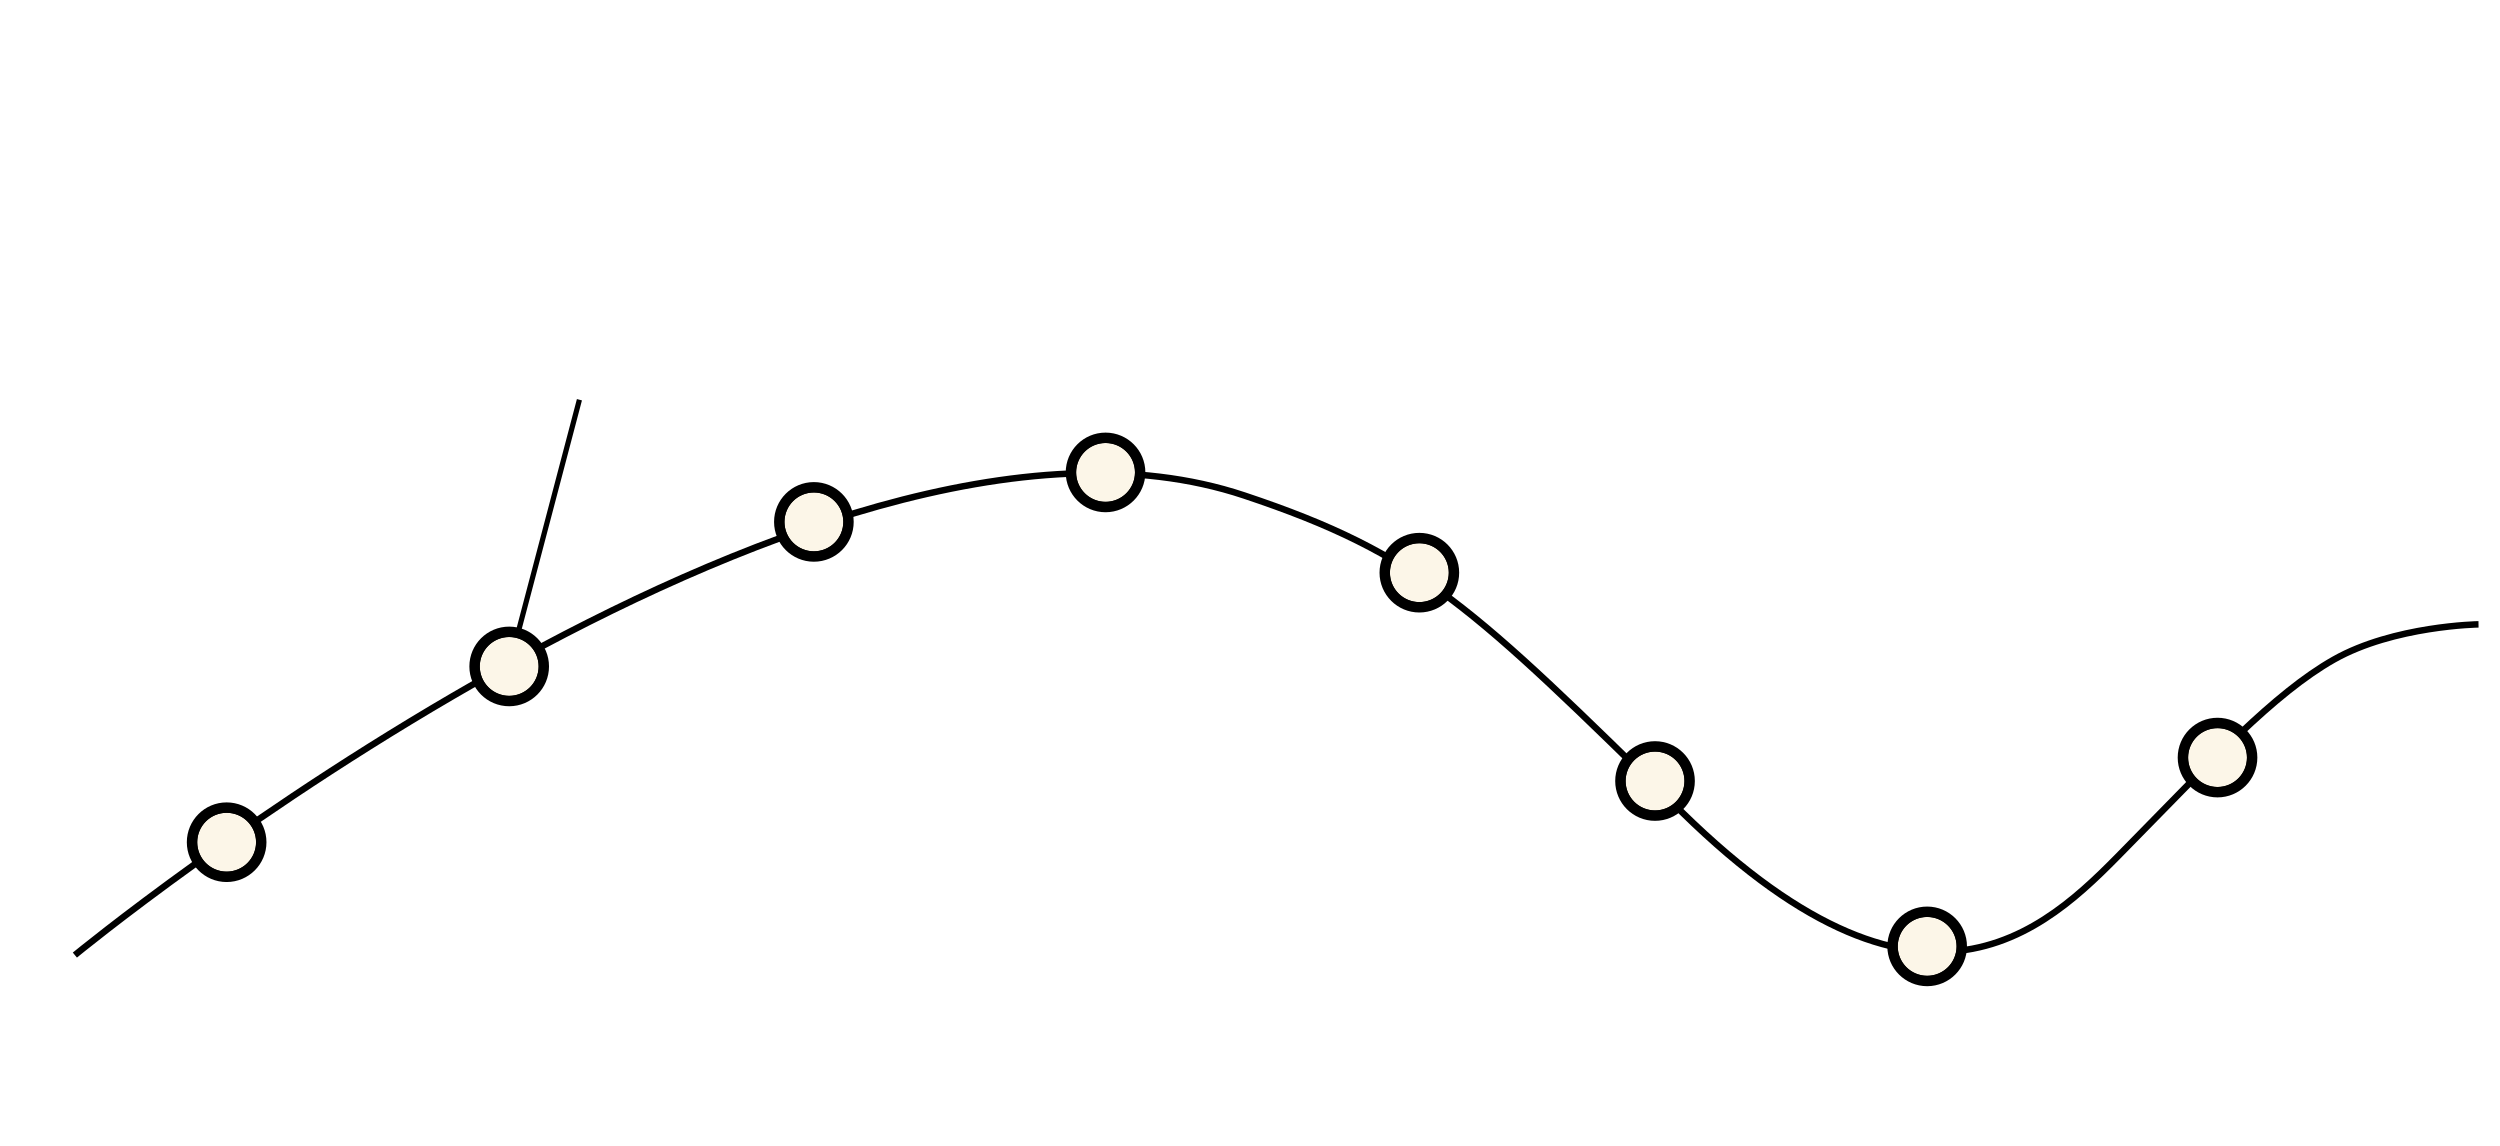 <svg id="Layer_1" data-name="Layer 1" xmlns="http://www.w3.org/2000/svg" viewBox="0 200 1920 880">
  <g id="infoboxes">
    <g id="infoline">
      <line x1="391" y1="712" x2="445" y2="507" style="fill: none;stroke: #000;stroke-miterlimit: 10;stroke-width: 4px"/>
      <use href="#infobox_template" x="443" y="200"></use>
    </g>
  </g>

  <path id="timeline" d="M57.5,933.5s564.6-464.13,898-353c135,45,176,86,336,243,193.3,189.67,287,83,346,23,60-61,109-114,155-140s111-27,111-27" style="fill: none;stroke: #000;stroke-miterlimit: 10;stroke-width: 5px"/>
  <g id="bullets">
    <g>
      <circle cx="174.06" cy="846.82" r="26.58" style="fill: #dff3ff"/>
      <circle cx="391.06" cy="711.82" r="26.58" style="fill: #dff3ff"/>
      <circle cx="625.06" cy="600.82" r="26.58" style="fill: #dff3ff"/>
      <circle cx="849.06" cy="562.82" r="26.58" style="fill: #dff3ff"/>
      <circle cx="1090.06" cy="639.82" r="26.58" style="fill: #dff3ff"/>
      <circle cx="1271.06" cy="799.82" r="26.58" style="fill: #dff3ff"/>
      <circle cx="1480.06" cy="926.82" r="26.58" style="fill: #dff3ff"/>
      <circle cx="1703.06" cy="781.82" r="26.58" style="fill: #dff3ff"/>
    </g>
    <g id="clickables">
      <circle id="1" class="movie" cx="174.06" cy="846.82" r="26.58" style="fill: #fcf6e8;stroke: #000;stroke-miterlimit: 10;stroke-width: 8px"/>
      <circle id="2" class="movie" cx="391.06" cy="711.82" r="26.58" style="fill: #fcf6e8;stroke: #000;stroke-miterlimit: 10;stroke-width: 8px"/>
      <circle id="3" class="movie" cx="625.06" cy="600.82" r="26.58" style="fill: #fcf6e8;stroke: #000;stroke-miterlimit: 10;stroke-width: 8px"/>
      <circle id="4" class="movie" cx="849.06" cy="562.82" r="26.58" style="fill: #fcf6e8;stroke: #000;stroke-miterlimit: 10;stroke-width: 8px"/>
      <circle id="5" class="movie" cx="1090.06" cy="639.82" r="26.58" style="fill: #fcf6e8;stroke: #000;stroke-miterlimit: 10;stroke-width: 8px"/>
      <circle id="6" class="movie" cx="1271.06" cy="799.82" r="26.58" style="fill: #fcf6e8;stroke: #000;stroke-miterlimit: 10;stroke-width: 8px"/>
      <circle id="7" class="movie" cx="1480.06" cy="926.82" r="26.58" style="fill: #fcf6e8;stroke: #000;stroke-miterlimit: 10;stroke-width: 8px"/>
      <circle id="8" class="movie" cx="1703.06" cy="781.82" r="26.58" style="fill: #fcf6e8;stroke: #000;stroke-miterlimit: 10;stroke-width: 8px"/>
    </g>
    <g>
      <path d="M174.06,824.23a22.59,22.59,0,1,1-22.58,22.59,22.61,22.61,0,0,1,22.58-22.59m0-4a26.59,26.59,0,1,0,26.59,26.59,26.59,26.59,0,0,0-26.59-26.59Z"/>
      <path d="M391.06,689.23a22.59,22.59,0,1,1-22.58,22.59,22.61,22.61,0,0,1,22.58-22.59m0-4a26.59,26.59,0,1,0,26.59,26.59,26.59,26.59,0,0,0-26.59-26.59Z"/>
      <path d="M625.06,578.23a22.59,22.59,0,1,1-22.58,22.59,22.61,22.61,0,0,1,22.58-22.59m0-4a26.59,26.59,0,1,0,26.59,26.59,26.59,26.59,0,0,0-26.59-26.59Z"/>
      <path d="M849.06,540.23a22.59,22.59,0,1,1-22.58,22.59,22.61,22.61,0,0,1,22.58-22.59m0-4a26.59,26.59,0,1,0,26.59,26.59,26.59,26.59,0,0,0-26.59-26.59Z"/>
      <path d="M1090.06,617.23a22.59,22.59,0,1,1-22.58,22.59,22.61,22.61,0,0,1,22.58-22.59m0-4a26.59,26.59,0,1,0,26.59,26.59,26.59,26.59,0,0,0-26.59-26.59Z"/>
      <path d="M1271.06,777.23a22.59,22.59,0,1,1-22.58,22.59,22.61,22.61,0,0,1,22.58-22.59m0-4a26.59,26.59,0,1,0,26.59,26.59,26.59,26.59,0,0,0-26.59-26.59Z"/>
      <path d="M1480.06,904.23a22.59,22.59,0,1,1-22.58,22.59,22.61,22.61,0,0,1,22.58-22.59m0-4a26.59,26.59,0,1,0,26.59,26.59,26.59,26.59,0,0,0-26.59-26.59Z"/>
      <path d="M1703.06,759.23a22.59,22.59,0,1,1-22.58,22.59,22.61,22.61,0,0,1,22.58-22.59m0-4a26.59,26.59,0,1,0,26.59,26.59,26.59,26.59,0,0,0-26.59-26.59Z"/>
    </g>
  </g>
</svg>
